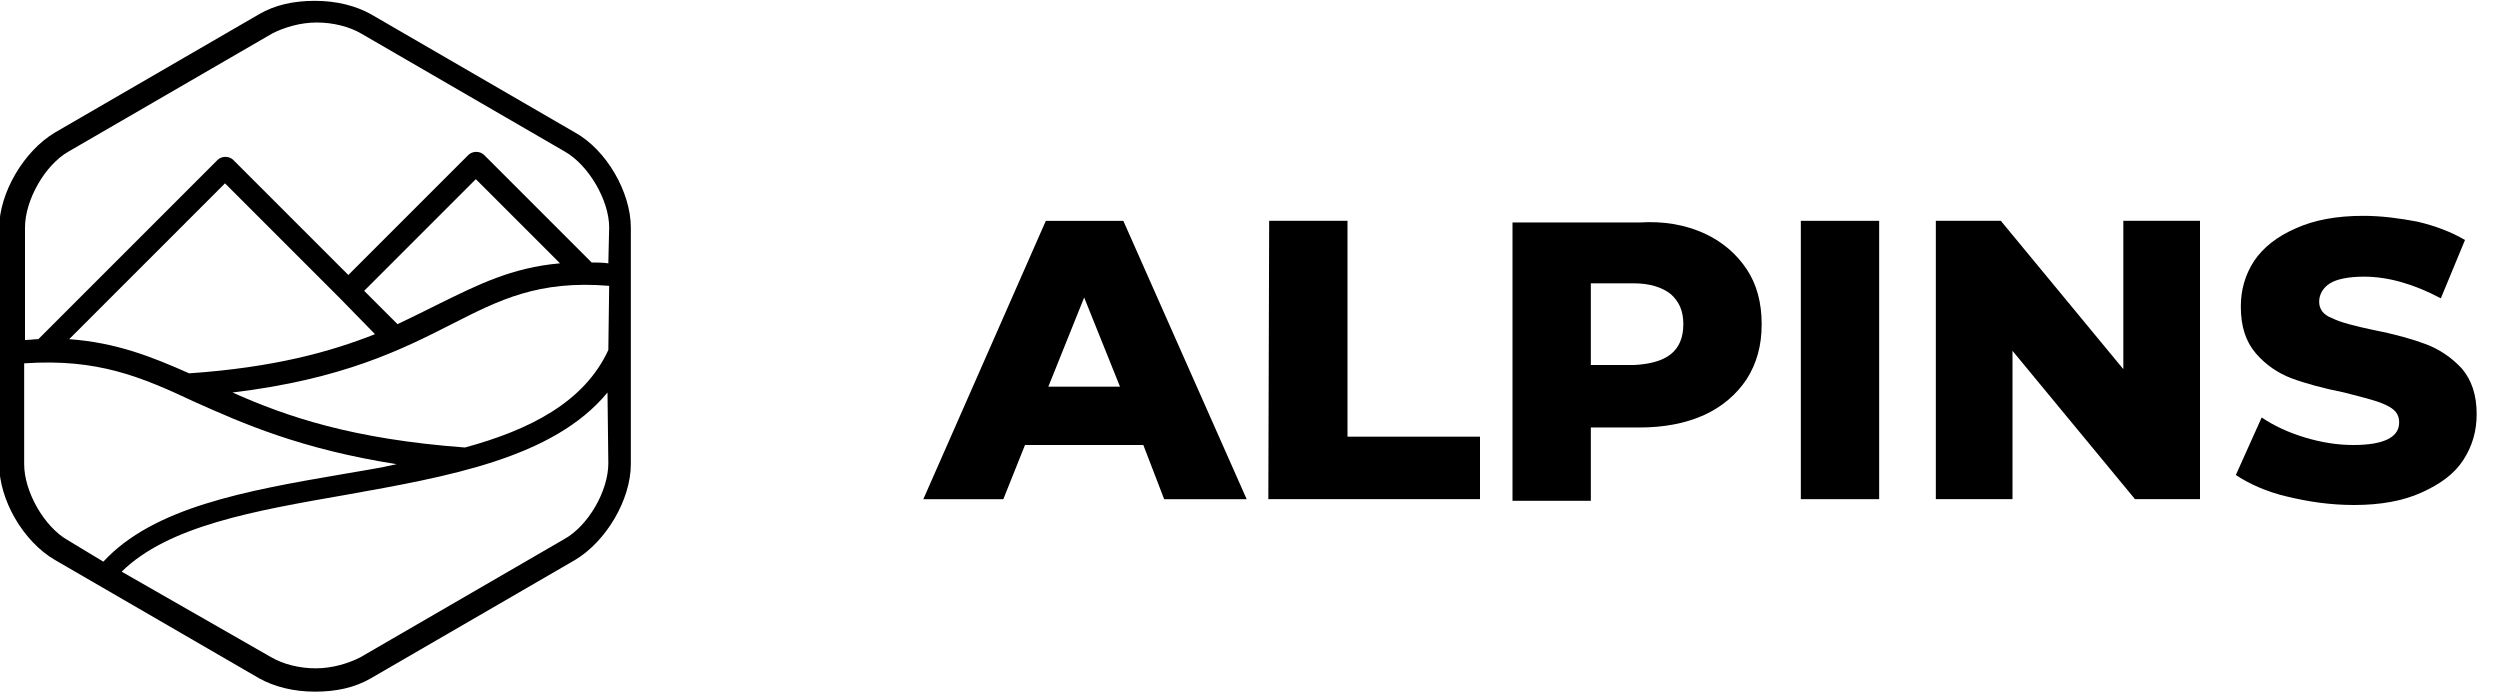 <?xml version="1.0" encoding="utf-8"?>
<!-- Generator: Adobe Illustrator 19.0.0, SVG Export Plug-In . SVG Version: 6.00 Build 0)  -->
<svg version="1.1" id="Layer_1" xmlns="http://www.w3.org/2000/svg" xmlns:xlink="http://www.w3.org/1999/xlink" x="0px" y="0px" width="300px" height="83px"
	 viewBox="-329 239 300 83" style="enable-background:new -329 239 300 83;" xml:space="preserve">
<style type="text/css">
	.st0{fill:#FFFFFF;}
	.st1{fill:#FFFFFF;stroke:#FFFFFF;stroke-width:3;stroke-miterlimit:10;}
</style>
<path className="st0" d="M-260,254.9l-24.5-14.2c-1.8-1-4.1-1.6-6.7-1.6s-4.8,0.5-6.7,1.6l-24.5,14.2c-3.7,2.2-6.7,7.2-6.7,11.5v28.3
	c0,4.3,2.9,9.3,6.7,11.5l24.5,14.2c1.8,1,4.1,1.6,6.7,1.6s4.8-0.5,6.7-1.6l24.5-14.2c3.7-2.2,6.7-7.2,6.7-11.5v-28.4
	C-253.3,262.1-256.2,257-260,254.9z M-320.9,303.8c-2.8-1.6-5.2-5.8-5.2-9.1v-12.1c8.8-0.6,14,1.6,20.4,4.6
	c5.8,2.6,12.8,5.7,24.3,7.5c-2.1,0.5-4.3,0.8-6.5,1.2c-11.7,2-22.7,4-28.7,10.5L-320.9,303.8z M-284,279.1c-5.3,2.1-12.1,4-22.3,4.7
	c-4.5-2-8.8-3.7-14.4-4.1l18.7-18.7l13.8,13.8l0,0l0,0L-284,279.1z M-285.3,273.9l13.4-13.4l10.1,10.1c-5.8,0.5-9.9,2.6-14.4,4.8
	c-1.6,0.8-3.2,1.6-5.1,2.5L-285.3,273.9z M-256,294.6c0,3.3-2.4,7.5-5.3,9.1l-24.5,14.2c-1.4,0.7-3.3,1.3-5.3,1.3s-3.9-0.5-5.3-1.3
	l-18-10.3c5.6-5.5,15.9-7.3,26.8-9.2c12.3-2.2,25-4.4,31.5-12.3L-256,294.6L-256,294.6z M-256,281c-2.9,6.3-9.5,9.6-17.2,11.7
	c-13.5-1-21.4-3.7-27.9-6.6c13.3-1.6,20.4-5.2,26.3-8.2c5.7-2.9,10.4-5.3,18.9-4.6L-256,281L-256,281z M-256,270.6
	c-0.7-0.1-1.4-0.1-2-0.1l-12.9-12.9c-0.5-0.5-1.4-0.5-1.9,0l-14.4,14.4l-13.8-13.8c-0.5-0.5-1.4-0.5-1.9,0l-21.5,21.5
	c-0.5,0-1.1,0.1-1.6,0.1v-13.5c0-3.3,2.4-7.5,5.2-9.1l24.5-14.2c1.4-0.7,3.3-1.3,5.3-1.3s3.9,0.5,5.3,1.3l24.5,14.2
	c2.8,1.6,5.3,5.8,5.3,9.1L-256,270.6L-256,270.6z"/>
<g>
	<path className="st1" d="M-191.8,292.4H-206l-2.6,6.5h-9.6l14.7-33.4h9.3l14.8,33.4h-9.9L-191.8,292.4z M-194.6,285.4l-4.3-10.7
		l-4.3,10.7H-194.6z"/>
	<path className="st1" d="M-176.7,265.5h9.4v25.9h15.9v7.5h-25.4L-176.7,265.5L-176.7,265.5z"/>
	<path className="st1" d="M-124.5,267c2.2,1,3.9,2.5,5.1,4.3c1.2,1.8,1.8,4,1.8,6.6s-0.6,4.7-1.8,6.6c-1.2,1.8-2.9,3.3-5.1,4.3
		s-4.8,1.5-7.8,1.5h-5.8v8.8h-9.4v-33.4h15.2C-129.3,265.5-126.7,266-124.5,267z M-128.5,281.5c1-0.8,1.5-2,1.5-3.6
		s-0.5-2.7-1.5-3.6c-1-0.8-2.5-1.3-4.4-1.3h-5.2v9.8h5.2C-131,282.7-129.5,282.3-128.5,281.5z"/>
	<path className="st1" d="M-112.9,265.5h9.4v33.4h-9.4V265.5z"/>
	<path className="st1" d="M-65,265.5v33.4h-7.8l-14.7-17.8v17.8h-9.2v-33.4h7.8l14.7,17.8v-17.8H-65z"/>
	<path className="st1" d="M-54.5,298.6c-2.6-0.6-4.7-1.6-6.2-2.6l3.1-6.9c1.5,1,3.2,1.8,5.2,2.4c2,0.6,3.9,0.9,5.8,0.9
		c3.6,0,5.5-0.9,5.5-2.7c0-1-0.5-1.6-1.6-2.1c-1-0.5-2.7-0.9-5-1.5c-2.5-0.5-4.7-1.1-6.3-1.7c-1.6-0.6-3.1-1.6-4.3-3
		c-1.2-1.4-1.8-3.2-1.8-5.6c0-2,0.5-3.8,1.6-5.5c1.1-1.6,2.7-2.9,5-3.9c2.2-1,4.9-1.5,8.1-1.5c2.2,0,4.4,0.3,6.5,0.7
		c2.1,0.5,4,1.2,5.7,2.2l-2.9,7c-3.2-1.7-6.3-2.6-9.2-2.6c-1.9,0-3.3,0.3-4.1,0.8c-0.8,0.5-1.3,1.3-1.3,2.2s0.5,1.6,1.6,2
		c1,0.5,2.6,0.9,4.9,1.4c2.6,0.5,4.7,1.1,6.3,1.7c1.6,0.6,3.1,1.6,4.3,2.9c1.2,1.4,1.8,3.2,1.8,5.5c0,2-0.5,3.8-1.6,5.5
		s-2.8,2.9-5,3.9s-4.9,1.5-8.1,1.5C-49.4,299.6-52,299.2-54.5,298.6z"/>
</g>
</svg>
